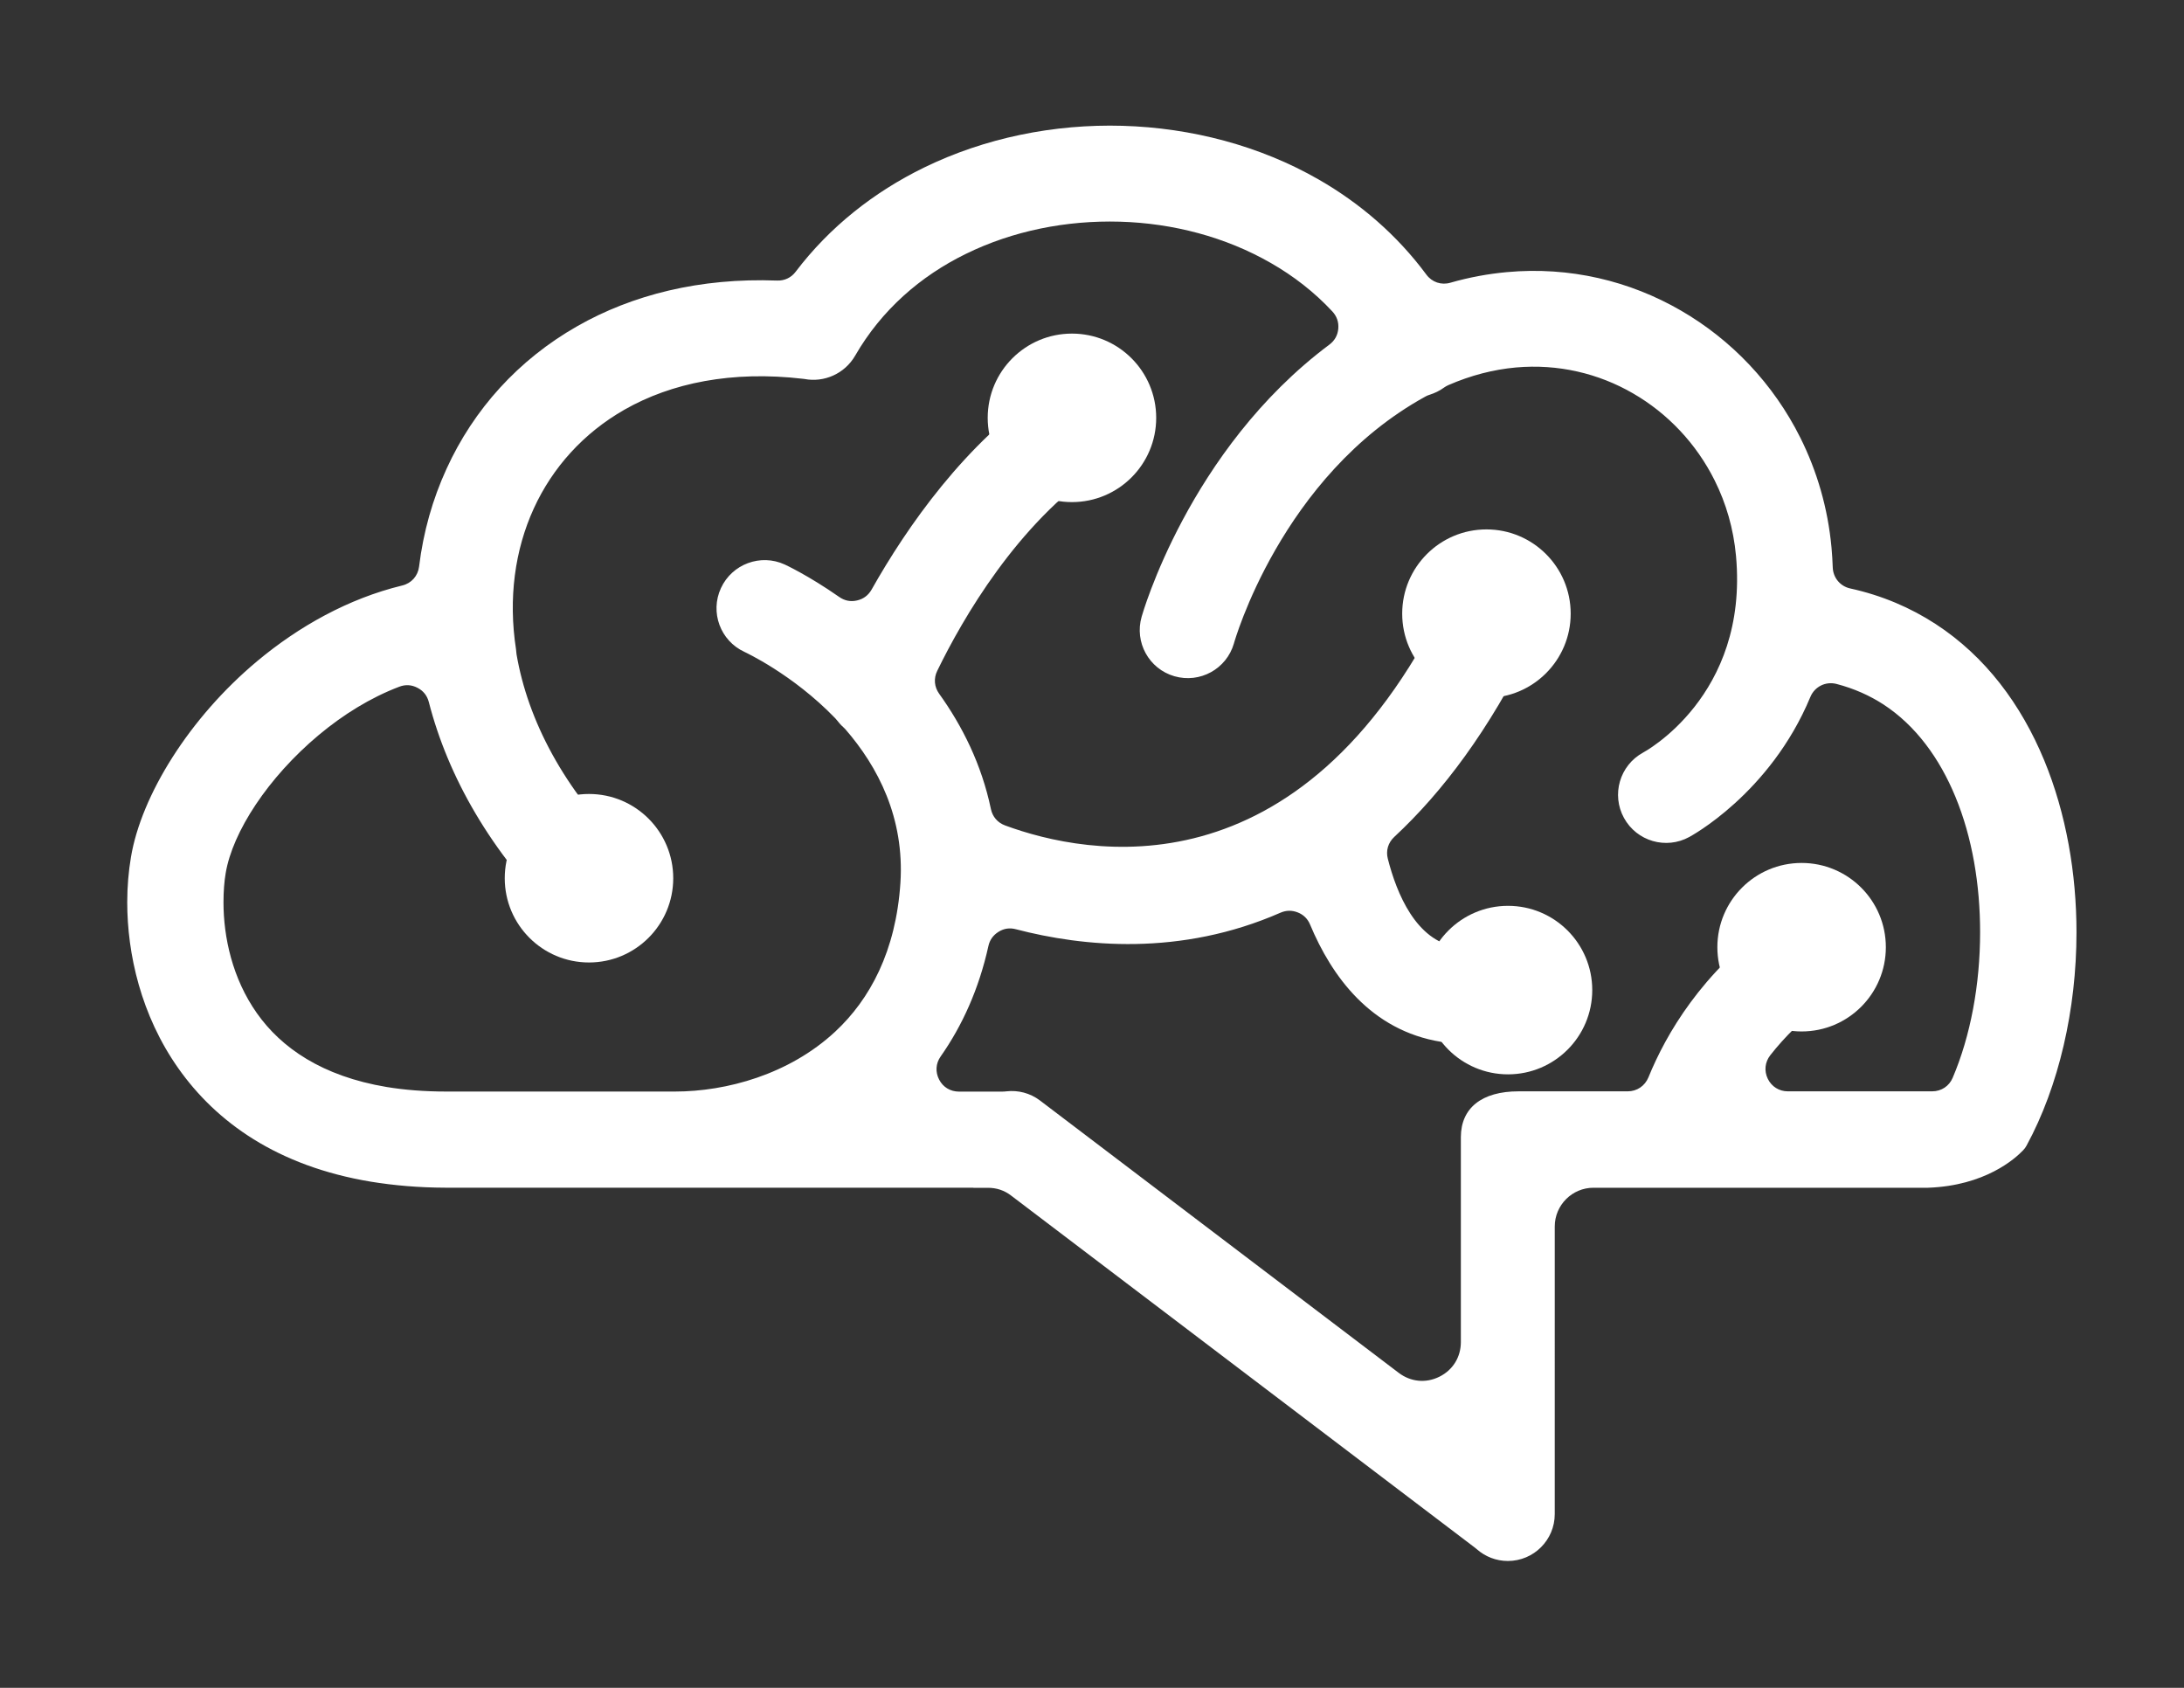 <?xml version="1.0" encoding="utf-8"?>
<!-- Generator: Adobe Illustrator 26.1.0, SVG Export Plug-In . SVG Version: 6.00 Build 0)  -->
<svg version="1.1" id="Capa_1" xmlns="http://www.w3.org/2000/svg" xmlns:xlink="http://www.w3.org/1999/xlink" x="0px" y="0px"
	 viewBox="0 0 792 612" style="enable-background:new 0 0 792 612;" xml:space="preserve">
<rect x="0" y="0" width="792" height="612" fill="#333333" stroke="none"/>
<style type="text/css">
	.st0{fill-rule:evenodd;clip-rule:evenodd;fill:#FFFFFF;}
	.st1{fill:#FFFFFF;}
</style>
<g>
	<path class="st0" d="M352.99,430.65h-36.85H316h-60.99h-0.14h-10.11h-82.74h-0.45c-9.63-0.03-18.63-0.8-27.08-2.18
		c-34.01-5.65-56.11-21.68-69.79-41.07c-13.61-19.26-18.56-41.59-18.56-60.26c0-5.65,0.48-11.19,1.35-16.35
		c3.74-22.34,21.13-50.49,45.82-71.1c15.07-12.57,33.01-22.65,52.54-27.39c3.36-0.8,5.71-3.46,6.13-6.89
		c1.52-12.47,4.88-24.38,9.97-35.46c9.8-21.47,25.97-39.48,47.38-51.67c19.98-11.39,44.5-17.59,72.45-16.55
		c2.74,0.1,5.13-1.04,6.75-3.19c12.4-16.35,28.47-28.92,46.44-37.72c22.17-10.84,47.27-15.9,72.11-15.2
		c24.97,0.73,49.73,7.2,71.1,19.46c15.03,8.62,28.43,20.12,39.07,34.49c2.04,2.77,5.44,3.91,8.73,2.94
		c6.86-1.97,13.71-3.22,20.5-3.84c22.75-2.08,44.5,3.19,63,13.89c18.42,10.63,33.63,26.63,43.36,46.1
		c6.06,12.12,10.01,25.56,11.33,39.86c0.21,2.46,0.38,4.88,0.45,7.24c0.14,3.74,2.7,6.82,6.37,7.62
		c11.53,2.53,21.82,6.96,30.93,12.88c18.11,11.78,31.03,29.23,39.38,49.42c7.97,19.29,11.71,41.04,11.71,62.37
		c0,27.95-6.41,55.83-18.11,77.34c-0.35,0.66-0.73,1.18-1.25,1.7c-2.91,3.05-13.78,12.85-34.49,13.58c-0.1,0-0.17,0-0.28,0h-60.02
		h-61.02c-7.72,0-14.03,6.3-14.03,14.03V549c0,9.39-7.62,17-17,17c-4.29,0-8.21-1.59-11.22-4.23c-0.28-0.24-0.48-0.42-0.76-0.62
		L366.7,433.53c-2.53-1.94-5.3-2.84-8.49-2.84h-5.23V430.65z M550.67,395.71h39.59c3.36,0,6.23-1.94,7.52-5.06
		c6.41-15.76,19.33-37.96,44.92-56.31c7.83-5.58,18.7-3.74,24.28,4.09c5.58,7.83,3.74,18.74-4.09,24.31
		c-8.97,6.41-15.76,13.3-20.92,19.88c-1.94,2.49-2.29,5.68-0.9,8.55c1.39,2.84,4.12,4.54,7.27,4.54h52.33
		c3.32,0,6.16-1.87,7.45-4.92c6.44-15.1,9.94-33.73,9.94-52.78c0-17.21-2.84-34.36-8.97-49.14c-5.75-13.92-14.37-25.8-26.11-33.46
		c-4.99-3.22-10.6-5.75-16.97-7.41c-3.95-1.04-7.97,0.97-9.52,4.74c-14.65,35.22-43.78,50.67-43.88,50.74
		c-8.45,4.64-19.05,1.56-23.69-6.89s-1.56-19.05,6.89-23.69c0.1-0.07,38.37-20.29,33.73-71.31c-0.9-9.87-3.6-19.12-7.76-27.43
		c-6.65-13.33-17.04-24.28-29.58-31.52c-12.5-7.24-27.19-10.77-42.53-9.39c-8,0.73-16.24,2.81-24.49,6.41
		c-0.55,0.24-1,0.52-1.52,0.87c-0.8,0.59-1.66,1.11-2.6,1.56c-0.87,0.42-1.73,0.76-2.6,1.04c-0.55,0.17-1.04,0.35-1.56,0.66
		c-52.43,28.81-69.4,89.35-69.44,89.53c-2.67,9.25-12.33,14.55-21.58,11.88c-9.25-2.67-14.55-12.33-11.88-21.58
		c0.07-0.21,16.94-60.47,68.09-98.67c1.9-1.42,3.01-3.39,3.22-5.75c0.21-2.39-0.52-4.5-2.15-6.27c-6.51-7-14.06-12.85-22.34-17.59
		c-16.42-9.42-35.46-14.41-54.72-14.96c-19.39-0.55-38.82,3.32-55.83,11.67c-16.45,8.03-30.62,20.36-40.14,36.88
		c-3.81,6.61-11.29,9.84-18.39,8.49c-0.21-0.03-0.35-0.07-0.55-0.07c-25.77-3.01-47.69,1.49-64.73,11.19
		c-14.86,8.49-26.11,20.99-32.9,35.85c-6.86,15-9.28,32.59-6.44,51.01c0,0.1,0.03,0.17,0.03,0.28c0.03,0.35,0.07,0.66,0.1,1
		c0.03,0.21,0.03,0.42,0.07,0.62c4.09,23.76,16.97,48.76,40.21,71.66c6.86,6.75,6.96,17.77,0.21,24.62
		c-6.75,6.86-17.77,6.96-24.62,0.21c-25.25-24.83-40.66-52.23-47.62-79.24c-0.59-2.32-2.01-4.09-4.12-5.16
		c-2.11-1.11-4.36-1.25-6.61-0.38c-10.49,3.98-20.36,10.15-29.13,17.46c-18.49,15.45-31.31,35.22-33.8,50.11
		c-0.52,3.05-0.8,6.61-0.8,10.6c0,12.64,3.22,27.6,12.12,40.21c8.8,12.47,23.55,22.82,47,26.74c6.44,1.07,13.68,1.66,21.82,1.66
		h82.7c18.84,0,41.49-6.23,58.15-21.68c12.71-11.81,22.06-29.3,23.69-53.96c1.52-23.62-8.17-42.15-19.95-55.72
		c-0.24-0.28-0.45-0.48-0.73-0.73c-0.87-0.76-1.63-1.63-2.32-2.53c-0.21-0.28-0.42-0.52-0.66-0.76
		c-15.48-16.04-32.8-23.97-32.9-24.04c-8.73-4.02-12.57-14.37-8.52-23.13c4.02-8.73,14.41-12.57,23.13-8.55
		c0.07,0.03,8.52,3.91,19.78,11.78c1.94,1.35,4.12,1.8,6.44,1.25c2.32-0.52,4.09-1.87,5.26-3.91c12.85-22.79,33.94-53.2,63.34-72.94
		c8-5.37,18.81-3.22,24.17,4.78c5.33,8,3.22,18.81-4.78,24.14c-29.82,20.05-49.66,54.44-58.91,73.46c-1.35,2.74-1.07,5.82,0.69,8.28
		c8.38,11.67,15.38,25.59,18.77,41.8c0.59,2.81,2.42,4.95,5.13,5.96c29.65,10.94,106.91,26.46,159.35-80.49
		c4.23-8.62,14.65-12.19,23.27-8c8.62,4.23,12.19,14.65,7.97,23.27c-15.03,30.65-31.9,53.09-49.42,69.37
		c-2.25,2.08-3.12,4.99-2.36,7.93c3.22,12.64,10.22,29.65,24.83,31.97c9.49,1.52,15.97,10.42,14.48,19.95
		c-1.49,9.49-10.42,15.97-19.91,14.48c-25.63-4.09-39.83-23.93-47.59-42.53c-0.87-2.08-2.36-3.57-4.47-4.4
		c-2.11-0.83-4.19-0.8-6.27,0.1c-36.3,15.9-71.55,12.36-95.97,5.99c-2.22-0.59-4.33-0.28-6.27,0.94c-1.94,1.21-3.19,2.94-3.67,5.16
		c-3.46,15.65-9.52,28.92-17.32,40.04c-1.8,2.53-1.97,5.65-0.55,8.38c1.42,2.77,4.09,4.36,7.2,4.36h15.58c0.55,0,1.04-0.03,1.63-0.1
		c4.19-0.48,8.55,0.59,12.16,3.32l130.12,98.77c4.36,3.29,9.84,3.81,14.72,1.39c4.88-2.42,7.79-7.1,7.79-12.57V412.3
		C529.79,401.74,537.37,395.71,550.67,395.71L550.67,395.71z"/>
	<g>
		<circle class="st1" cx="388.73" cy="151.51" r="30.55"/>
		<circle class="st1" cx="388.73" cy="151.51" r="14.96"/>
	</g>
	<g>
		<circle class="st1" cx="213.59" cy="318.44" r="30.55"/>
		<circle class="st1" cx="213.59" cy="318.44" r="14.96"/>
	</g>
	<g>
		<circle class="st1" cx="653.33" cy="343.45" r="30.55"/>
		<circle class="st1" cx="653.33" cy="343.45" r="14.96"/>
	</g>
	<g>
		<circle class="st1" cx="539.04" cy="222.51" r="30.55"/>
		<circle class="st1" cx="539.04" cy="222.51" r="14.96"/>
	</g>
	<g>
		<circle class="st1" cx="546.86" cy="359" r="30.55"/>
		<circle class="st1" cx="546.86" cy="359" r="14.96"/>
	</g>
</g>
</svg>
